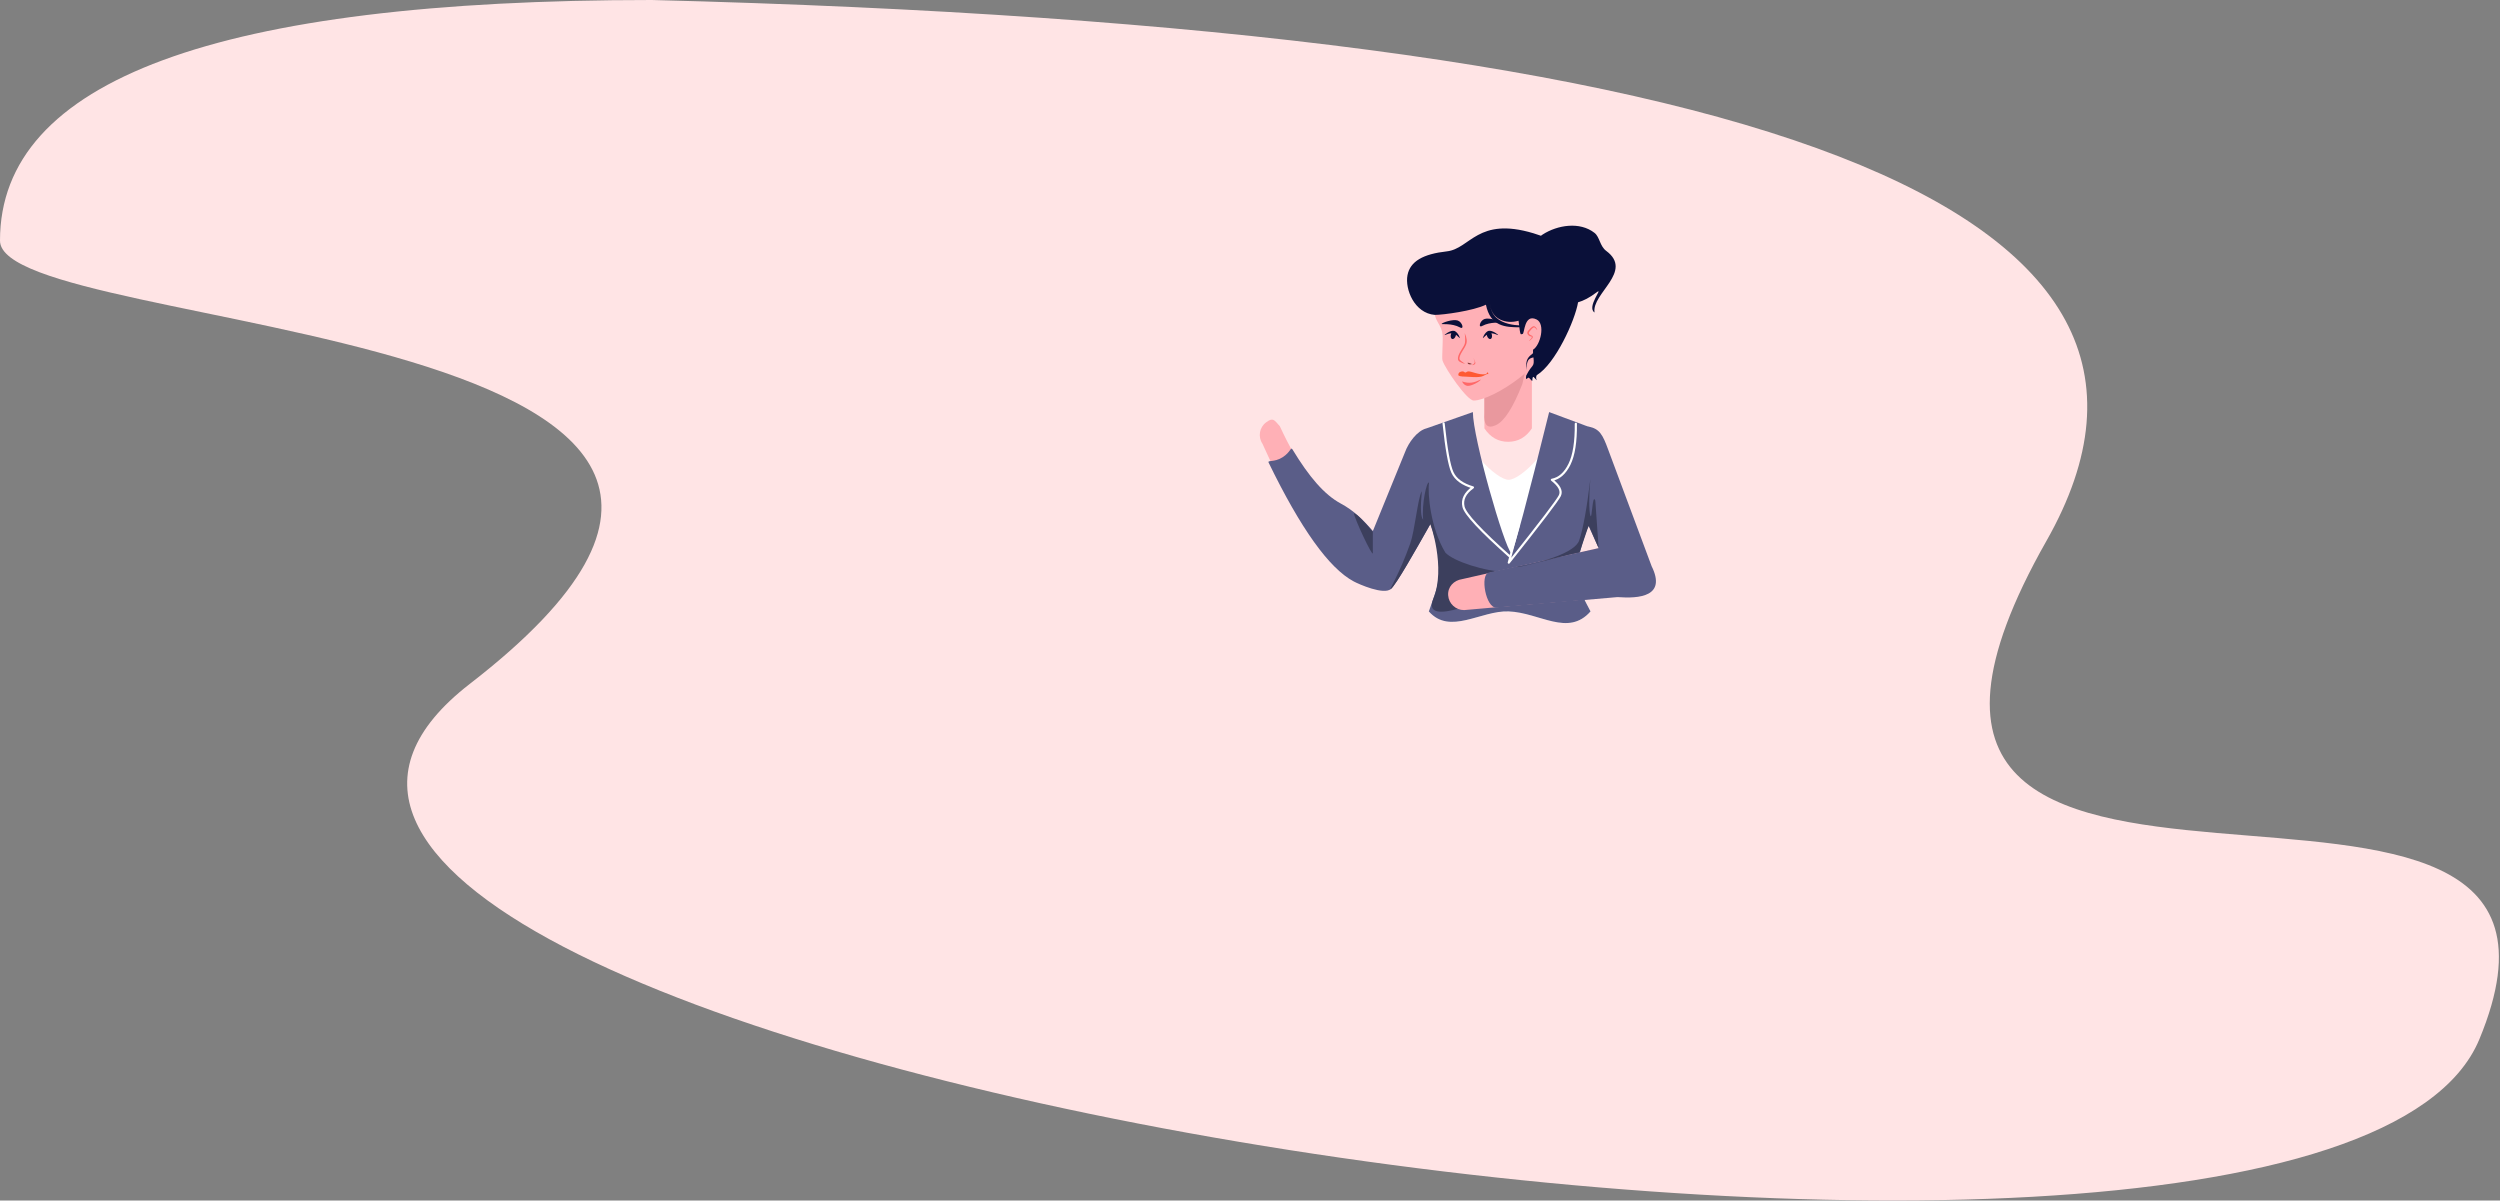<?xml version="1.0" encoding="UTF-8"?>
<svg width="1137px" height="546px" viewBox="0 0 1137 546" version="1.1" xmlns="http://www.w3.org/2000/svg" xmlns:xlink="http://www.w3.org/1999/xlink">
    <rect x="0" y="0" width="1137" height="546" fill="#808080" stroke="none"/>
    <!-- Generator: Sketch 52.3 (67297) - http://www.bohemiancoding.com/sketch -->
    <title>Seller</title>
    <desc>Created with Sketch.</desc>
    <g id="Page-1" stroke="none" stroke-width="1" fill="none" fill-rule="evenodd">
        <g id="4" transform="translate(-152, -355)" fill-rule="nonzero">
            <g id="Seller" transform="translate(152, 355)">
                <path d="M645.939,193.977 L645.939,193.977 C652.058,193.964 657.029,198.913 657.042,205.032 C657.044,205.684 656.987,206.336 656.874,206.978 L647.289,261.385 C646.608,265.246 643.257,268.065 639.336,268.074 L639.336,268.074 C635.609,268.082 632.581,265.067 632.573,261.34 C632.573,261.33 632.573,261.321 632.573,261.312 L632.681,207.237 C632.696,199.921 638.623,193.993 645.939,193.977 Z" id="Seller-base" fill="#FF9179" transform="translate(644.807, 231.025) rotate(20) translate(-644.807, -231.025) "></path>
                <path d="M645.939,193.977 L645.939,193.977 C652.058,193.964 657.029,198.913 657.042,205.032 C657.044,205.684 656.987,206.336 656.874,206.978 L647.289,261.385 C646.608,265.246 643.257,268.065 639.336,268.074 L639.336,268.074 C635.609,268.082 632.581,265.067 632.573,261.34 C632.573,261.33 632.573,261.321 632.573,261.312 L632.681,207.237 C632.696,199.921 638.623,193.993 645.939,193.977 Z" id="Seller-base" fill="#FF9179" transform="translate(644.807, 231.025) rotate(20) translate(-644.807, -231.025) "></path>
                <path d="M728.834,193.977 L728.834,193.977 C734.953,193.964 739.924,198.913 739.938,205.032 C739.939,205.684 739.883,206.336 739.77,206.978 L730.184,261.385 C729.504,265.246 726.153,268.065 722.231,268.074 L722.231,268.074 C718.504,268.082 715.476,265.067 715.468,261.34 C715.468,261.33 715.468,261.321 715.468,261.312 L715.577,207.237 C715.591,199.921 721.518,193.993 728.834,193.977 Z" id="Seller-base" fill="#FF9179" transform="translate(727.703, 231.025) scale(-1, 1) rotate(20) translate(-727.703, -231.025) "></path>
                <path d="M649.831,194.416 L679.128,185.016 L696.198,185.016 L723.376,194.416 C725.668,216.641 725.668,230.672 723.376,236.509 C714.428,259.3 716.775,266.003 723.376,278.07 C714.039,288.691 699.587,280.69 686.66,281.218 C672.779,281.785 660.387,290.077 649.831,278.07 C654.342,264.888 658.306,258.988 649.831,236.509 C648.408,232.736 647.931,225.269 648.4,214.108 C648.558,210.357 649.035,203.793 649.831,194.416 Z" id="Seller-base" fill="#FFB0B6"></path>
                <path d="M922.792,234.99 C709.084,400.257 1136.499,393.072 1136.499,436.545 C1136.499,509.508 1037.704,545.99 840.114,545.99 C331.488,533.063 120.039,451.066 205.765,299.999 C334.355,73.398 -63.553,247.91 8.891,73.314 C81.334,-101.281 1136.499,69.722 922.792,234.99 Z" id="Background-base" fill="#FFE4E5" transform="translate(568.249, 272.995) scale(-1, -1) translate(-568.249, -272.995) "></path>
                <path d="M664.917,189.576 L664.917,191.152 C664.917,202.818 680.513,218.214 686.132,218.214 C691.751,218.214 707.347,202.818 707.347,191.152 L707.347,188.872 L723.376,194.416 C725.668,216.641 725.668,230.672 723.376,236.509 C714.428,259.3 716.775,266.003 723.376,278.07 C713.132,289.722 700.332,278.612 686.132,278.07 C673.49,277.587 659.432,288.991 649.831,278.07 C654.342,264.888 658.306,258.988 649.831,236.509 C648.408,232.736 647.931,225.269 648.4,214.108 C648.558,210.357 649.035,203.793 649.831,194.416 L664.917,189.576 Z" id="Seller-base" fill="#FFFFFF"></path>
                <path d="M580.52,201.232 C593.98,203.42 613.881,218.486 640.222,246.43 C643.328,248.784 644.02,253.077 641.805,256.26 C639.591,259.442 638.792,258.478 635.377,256.569 C621.109,241.657 608.69,233.32 598.121,231.557 C582.266,228.913 562.432,216.713 563.928,204.398 C563.961,204.126 572.88,199.99 580.52,201.232 Z" id="Seller-base" fill="#FFB0B6" transform="translate(603.474, 229.666) rotate(-161) translate(-603.474, -229.666) "></path>
                <path d="M632.622,267.844 C629.367,270.736 618.022,265.683 615.683,264.44 C604.492,258.491 591.589,240.477 576.974,210.399 C576.365,209.145 579.426,210.399 583.251,208.006 C587.076,205.613 586.976,203.005 587.848,204.446 C595.267,216.701 602.232,224.956 609.81,229.024 C615.601,232.132 619.772,236.194 624.379,241.528 L638.999,205.649 C640.616,201.245 644.528,195.885 648.79,194.813 C649.016,194.756 656.04,192.29 669.863,187.414 C669.863,199.08 684.028,248.452 687.359,251.633 C688.901,249.009 694.633,227.603 704.554,187.414 L723.376,194.416 C725.668,216.641 725.668,230.672 723.376,236.509 C714.428,259.3 716.775,266.003 723.376,278.07 C713.132,289.722 700.332,278.612 686.132,278.07 C673.49,277.587 659.432,288.991 649.831,278.07 C654.215,265.258 658.082,259.325 650.516,238.364 C643.555,250.675 635.124,265.621 632.622,267.844 Z" id="Seller-base" fill="#5A5D88"></path>
                <path d="M632.622,267.844 C631.124,269.175 636.445,261.285 641.424,247.037 C643.421,241.324 644.741,227.232 646.5,223.607 C647.11,222.352 645.082,233.656 647.257,236.423 C646.5,229.121 648.949,218.583 649.92,219.51 C649.236,224.258 650.516,240 657.337,251.316 C660.963,255.282 675.711,260.043 684.964,260.043 C689.353,260.043 680.872,264.315 679.756,270.227 C679.693,270.562 646.007,286.513 651.86,272.351 C657.713,258.189 650.399,237.7 650.516,238.364 C643.555,250.675 635.124,265.621 632.622,267.844 Z" id="Seller-base" fill="#3C3F5D"></path>
                <path d="M688.937,233.826 C689.175,233.988 689.409,234.158 689.636,234.337 L743.843,284.52 C746.86,286.888 747.813,290.884 745.686,294.056 C743.559,297.227 739.34,298.193 736.026,296.266 L678.984,256.257 C669.896,251.859 660.223,245.391 672.899,236.909 C673.156,236.738 683.272,229.983 688.937,233.826 Z" id="Seller-base" fill="#FFB0B6" transform="translate(706.826, 264.951) scale(-1, 1) rotate(-30) translate(-706.826, -264.951) "></path>
                <path d="M751.161,257.506 C757.954,271.238 745.737,272.312 735.61,271.561 L680.654,276.326 C675.712,276.754 673.017,261.299 677.109,260.4 L727.061,249.298 C721.568,236.851 717.058,227.578 713.53,221.48 C712.393,219.514 715.374,210.358 722.471,194.01 C727.484,194.999 728.9,197.663 731.42,204.536 C744.575,239.838 751.155,257.495 751.161,257.506 Z" id="Seller-base" fill="#5A5D88"></path>
                <path d="M727.061,249.298 C724.91,244.267 723.453,240.925 722.69,239.272 C722.352,238.541 718.454,251.898 718.19,251.338 C717.91,250.743 689.962,258.708 689.824,257.85 C701.498,255.778 716.275,251.338 718.19,245.841 C719.938,240.822 721.643,231.494 723.304,217.855 C722.627,224.822 722.627,232.625 723.304,234.527 C724.104,236.778 724.184,223.955 725.55,227.68 L727.061,249.298 Z" id="Seller-base" fill="#3C3F5D"></path>
                <path d="M675.11,162.187 L696.703,162.187 L696.703,194.817 C694.002,198.891 690.403,200.928 685.907,200.928 C681.411,200.928 677.812,198.891 675.11,194.817 L675.11,162.187 Z" id="Seller-base" fill="#FFB0B6"></path>
                <path d="M675.11,155.269 L696.703,155.269 L692.367,174.644 C688.174,185.39 684.148,191.635 680.288,193.38 C676.429,195.126 674.703,193.298 675.11,187.898 L675.11,155.269 Z" id="Seller-base" fill="#E9989E"></path>
                <g id="Path-9-Copy" transform="translate(652.124, 110.993)">
                    <path d="M18.138,71.178 C26.493,71.178 53.904,54.028 53.904,38.809 C53.904,23.59 40.463,0.086 25.103,0.086 C9.744,0.086 0.483,16.621 0.483,31.84 C0.483,34.738 3.593,37.102 3.941,41.1 C4.254,44.683 3.519,51.781 3.941,53.018 C5.266,56.899 15.087,71.178 18.138,71.178 Z" id="Seller-base" fill="#FFB0B6"></path>
                    <path d="M11.145,59.674 C11.119,59.59 10.851,58.015 13.123,57.911 C13.579,57.89 13.989,58.437 14.317,58.437 C14.673,58.437 15.125,57.925 15.618,57.911 C17.273,57.865 20.183,59.524 23.151,59.224 C24.335,59.104 24.146,58.323 24.491,58.323 C24.625,58.323 24.926,59.256 24.625,59.165 C24.224,59.045 24.296,59.03 22.364,60.021 C20.558,60.948 15.661,60.299 14.317,60.299 C12.246,60.299 11.232,59.949 11.145,59.674 Z" id="Seller-base" fill="#FF5932"></path>
                    <path d="M12.811,62.486 C16.215,63.603 18.245,63.08 21.44,61.57 C20.64,62.784 16.976,64.615 15.368,64.501 C13.759,64.388 12.898,62.761 12.811,62.486 Z" id="Seller-base" fill="#FF6868"></path>
                    <path d="M22.336,42.765 C22.058,42.891 23.06,40.373 24.498,39.634 C24.563,39.589 24.634,39.555 24.71,39.533 C24.729,39.528 24.747,39.523 24.765,39.52 C24.793,39.51 24.821,39.501 24.85,39.493 C26.472,39.031 29.557,41.358 29.2,41.408 C28.979,41.439 27.561,40.635 26.162,40.573 C26.231,40.719 26.291,40.877 26.339,41.044 C26.63,42.051 26.373,43.009 25.764,43.182 C25.155,43.355 24.426,42.679 24.135,41.671 C24.095,41.534 24.066,41.398 24.046,41.264 C23.231,41.857 22.613,42.64 22.336,42.765 Z" id="Seller-base" fill="#0A1039"></path>
                    <path d="M6.632,41.264 C5.818,41.857 5.199,42.64 4.922,42.765 C4.644,42.891 5.646,40.373 7.085,39.634 C7.149,39.589 7.22,39.555 7.297,39.533 C7.315,39.528 7.333,39.523 7.351,39.52 C7.379,39.51 7.408,39.501 7.436,39.493 C9.058,39.031 12.143,41.358 11.786,41.408 C11.565,41.439 10.147,40.635 8.748,40.573 C8.817,40.719 8.877,40.877 8.926,41.044 C9.216,42.051 8.959,43.009 8.35,43.182 C7.741,43.355 7.012,42.679 6.721,41.671 C6.682,41.534 6.652,41.398 6.632,41.264 Z" id="Seller-base" fill="#0A1039" transform="translate(8.345, 41.321) scale(-1, 1) translate(-8.345, -41.321) "></path>
                    <path d="M28.249,34.078 C30.396,34.812 31.296,38.323 29.341,37.254 C25.6,35.209 20.815,35.913 20.898,35.662 C21.093,35.065 26.101,33.343 28.249,34.078 Z" id="Seller-base" fill="#0A1039" transform="translate(25.659, 35.676) scale(-1, 1) translate(-25.659, -35.676) "></path>
                    <path d="M10.835,34.769 C12.982,35.504 13.882,39.014 11.927,37.946 C8.187,35.9 3.401,36.605 3.484,36.353 C3.679,35.756 8.687,34.035 10.835,34.769 Z" id="Seller-base" fill="#0A1039"></path>
                    <path d="M14.031,40.512 C15.004,42.584 15.209,44.356 14.62,45.816 C14.355,46.472 14.111,46.894 13.226,48.314 C12.894,48.847 12.696,49.175 12.504,49.519 C11.867,50.66 11.578,51.528 11.645,52.286 C11.677,52.651 12.532,53.393 14.21,54.513 C12.142,53.988 11.035,53.301 10.951,52.346 C10.869,51.417 11.196,50.435 11.895,49.183 C12.094,48.827 12.297,48.491 12.634,47.95 C13.493,46.571 13.73,46.161 13.973,45.559 C14.312,44.719 14.331,43.037 14.031,40.512 Z" id="Seller-base" fill="#FF6868"></path>
                    <path d="M15.821,54.641 C16.318,54.801 17.372,54.64 17.372,54.576 C17.372,54.512 15.44,53.813 15.333,53.989 C15.265,54.101 15.614,54.575 15.821,54.641 Z" id="Seller-base" fill="#7D3532"></path>
                    <path d="M17.418,54.999 C17.51,54.804 18.17,54.719 18.497,54.03 C18.824,53.341 17.818,51.741 17.994,51.896 C18.17,52.051 18.904,53.676 18.885,54.037 C18.834,54.999 17.326,55.194 17.418,54.999 Z" id="Seller-base" fill="#FF6868"></path>
                </g>
                <path d="M695.435,154.982 C695.357,154.901 696.152,154.285 696.502,153.834 C696.748,153.518 696.675,152.948 696.383,152.991 C695.621,153.101 693.847,151.861 694.985,150.463 C695.649,149.646 696.455,148.812 697.174,148.442 C698.24,147.892 699.29,150.015 699.101,150.052 C698.912,150.09 698.126,148.589 697.463,148.931 C696.855,149.244 696.146,150.129 695.542,150.878 C694.782,151.821 696.09,152.43 696.624,152.63 C697.085,152.803 697.216,153.221 697.003,153.689 C696.844,154.038 695.568,155.121 695.435,154.982 Z" id="Seller-base" fill="#FF6868"></path>
                <path d="M700.818,107.219 C701.076,107.016 701.341,106.827 701.614,106.651 C708.317,102.338 718.516,100.663 725.191,105.92 C727.598,107.816 727.559,111.911 730.523,114.117 C743.087,123.466 723.82,133.477 725.191,142.119 C721.416,139.649 729.47,130.423 726.236,132.886 C722.877,135.444 720.115,136.799 717.706,137.487 C716.311,145.795 707.374,165.46 699.007,170.561 C698.725,170.733 698.416,171.89 698.837,172.729 C699.258,173.567 697.578,171.295 697.287,171.4 C697.001,171.503 696.876,172.729 696.876,173.189 C696.876,173.65 695.614,171.787 695.21,171.787 C695.018,171.615 694.299,172.489 694.116,172.33 C693.934,172.17 694.02,171.023 694.116,170.829 C696.876,165.264 697.931,167.339 697.426,162.571 C697.263,162.571 695.545,162.786 694.894,164.141 C694.074,165.848 694.308,168.753 694.291,168.484 C694.278,168.28 693.865,165.565 694.457,163.879 C695.122,161.987 696.821,161.093 697.219,160.643 C697.226,160.17 697.226,159.323 697.219,159.054 C700.61,156.996 702.939,147.295 698.837,145.292 C693.068,142.474 693.428,151.888 692.459,151.888 C691.548,151.888 691.513,153.584 690.631,145.866 C684.89,147.597 678.07,145.06 677.789,138.4 C678.347,149.324 693.832,147.862 693.41,148.069 C693.287,148.128 692.923,148.855 691.05,148.855 C684.757,148.855 677.789,148.502 675.801,138.578 C670.019,141.375 656.408,143.217 652.533,143.217 C643.253,142.413 638.92,131.53 640.123,125.18 C641.326,118.83 647.278,115.51 658.007,114.322 C668.736,113.134 671.966,98.448 697.39,106.083 C698.598,106.446 699.74,106.825 700.818,107.219 Z" id="Seller-base" fill="#0A1039"></path>
                <path d="M656.554,192.559 C657.795,204.298 659.132,211.734 660.567,214.868 C662.002,218.002 665.108,220.274 669.886,221.682 C666.27,224.254 664.84,227.182 665.599,230.467 C666.358,233.751 673.397,241.315 686.716,253.16" id="Seller-base" stroke="#FFFFFF" stroke-linecap="round" stroke-linejoin="round"></path>
                <path d="M690.808,238.507 L686.2,255.885 C700.682,237.666 708.424,227.503 709.428,225.397 C710.431,223.291 709.22,220.9 705.796,218.224 C709.131,217.599 711.803,215.232 713.812,211.123 C715.82,207.014 716.78,200.88 716.692,192.721" id="Seller-base" stroke="#FFFFFF" stroke-linecap="round" stroke-linejoin="round"></path>
                <path d="M624.36,241.855 C624.36,246.892 624.36,250.129 624.36,251.567 C624.36,253.724 615.762,235.388 615.762,233.41 C617.18,233.867 620.046,236.682 624.36,241.855 Z" id="Seller-base" fill="#3C3F5D"></path>
            </g>
        </g>
    </g>
</svg>